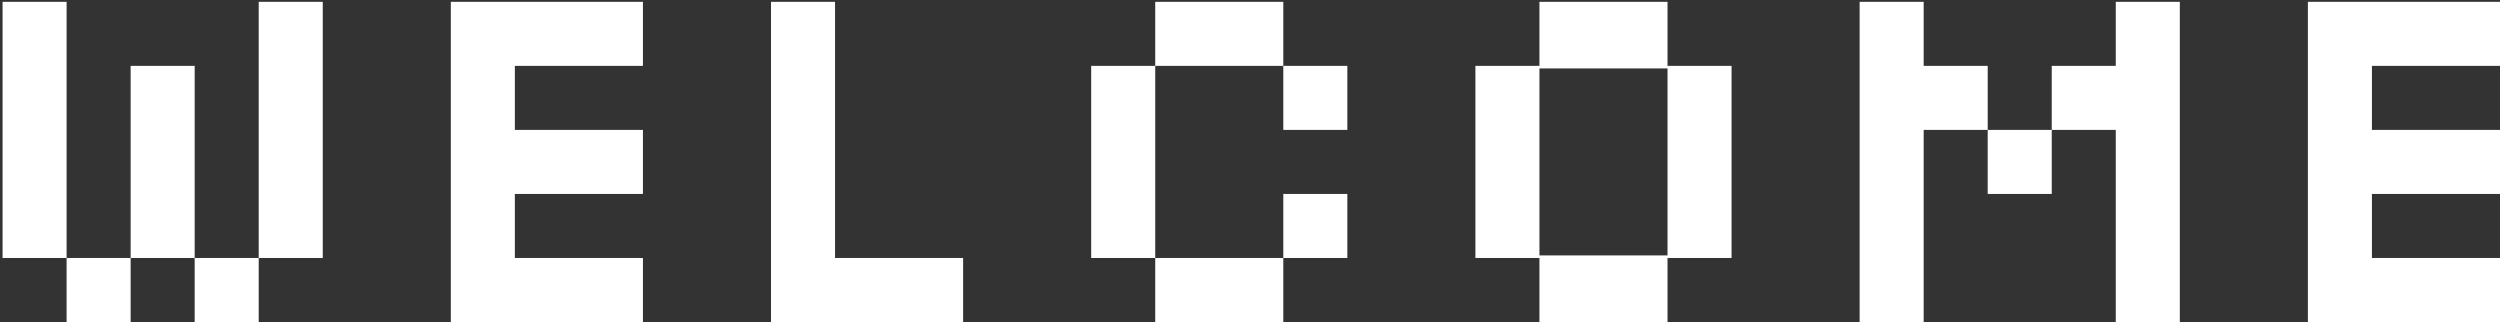 <svg width="854" height="110" viewBox="0 0 854 110" fill="none" xmlns="http://www.w3.org/2000/svg">
<rect x="0" y="0" width="854" height="110" fill="#333333" stroke="none"/>
<path d="M22.75 110V88.125H0.875V0.625H22.75V88.125H44.625V110H22.75ZM88.375 88.125V0.625H110.25V88.125H88.375ZM66.5 110V88.125H44.625V22.5H66.5V88.125H88.375V110H66.5ZM154 110V0.625H219.625V22.5H175.875V44.375H219.625V66.25H175.875V88.125H219.625V110H154ZM263.375 110V0.625H285.25V88.125H329V110H263.375ZM438.375 44.375V22.5H394.625V0.625H438.375V22.5H460.25V44.375H438.375ZM394.625 110V88.125H372.75V22.5H394.625V88.125H438.375V110H394.625ZM438.375 88.125V66.25H460.25V88.125H438.375ZM525.875 110V88.125H504V22.5H525.875V0.625H569.625V22.5H591.5V88.125H569.625V110H525.875ZM525.875 87.25H569.625V23.375H525.875V87.25ZM635.25 110V0.625H657.125V22.5H679V44.375H700.875V66.25H679V44.375H657.125V110H635.25ZM722.75 110V44.375H700.875V22.5H722.75V0.625H744.625V110H722.75ZM788.375 110V0.625H854V22.5H810.25V44.375H854V66.25H810.25V88.125H854V110H788.375Z" fill="white"/>
</svg>
